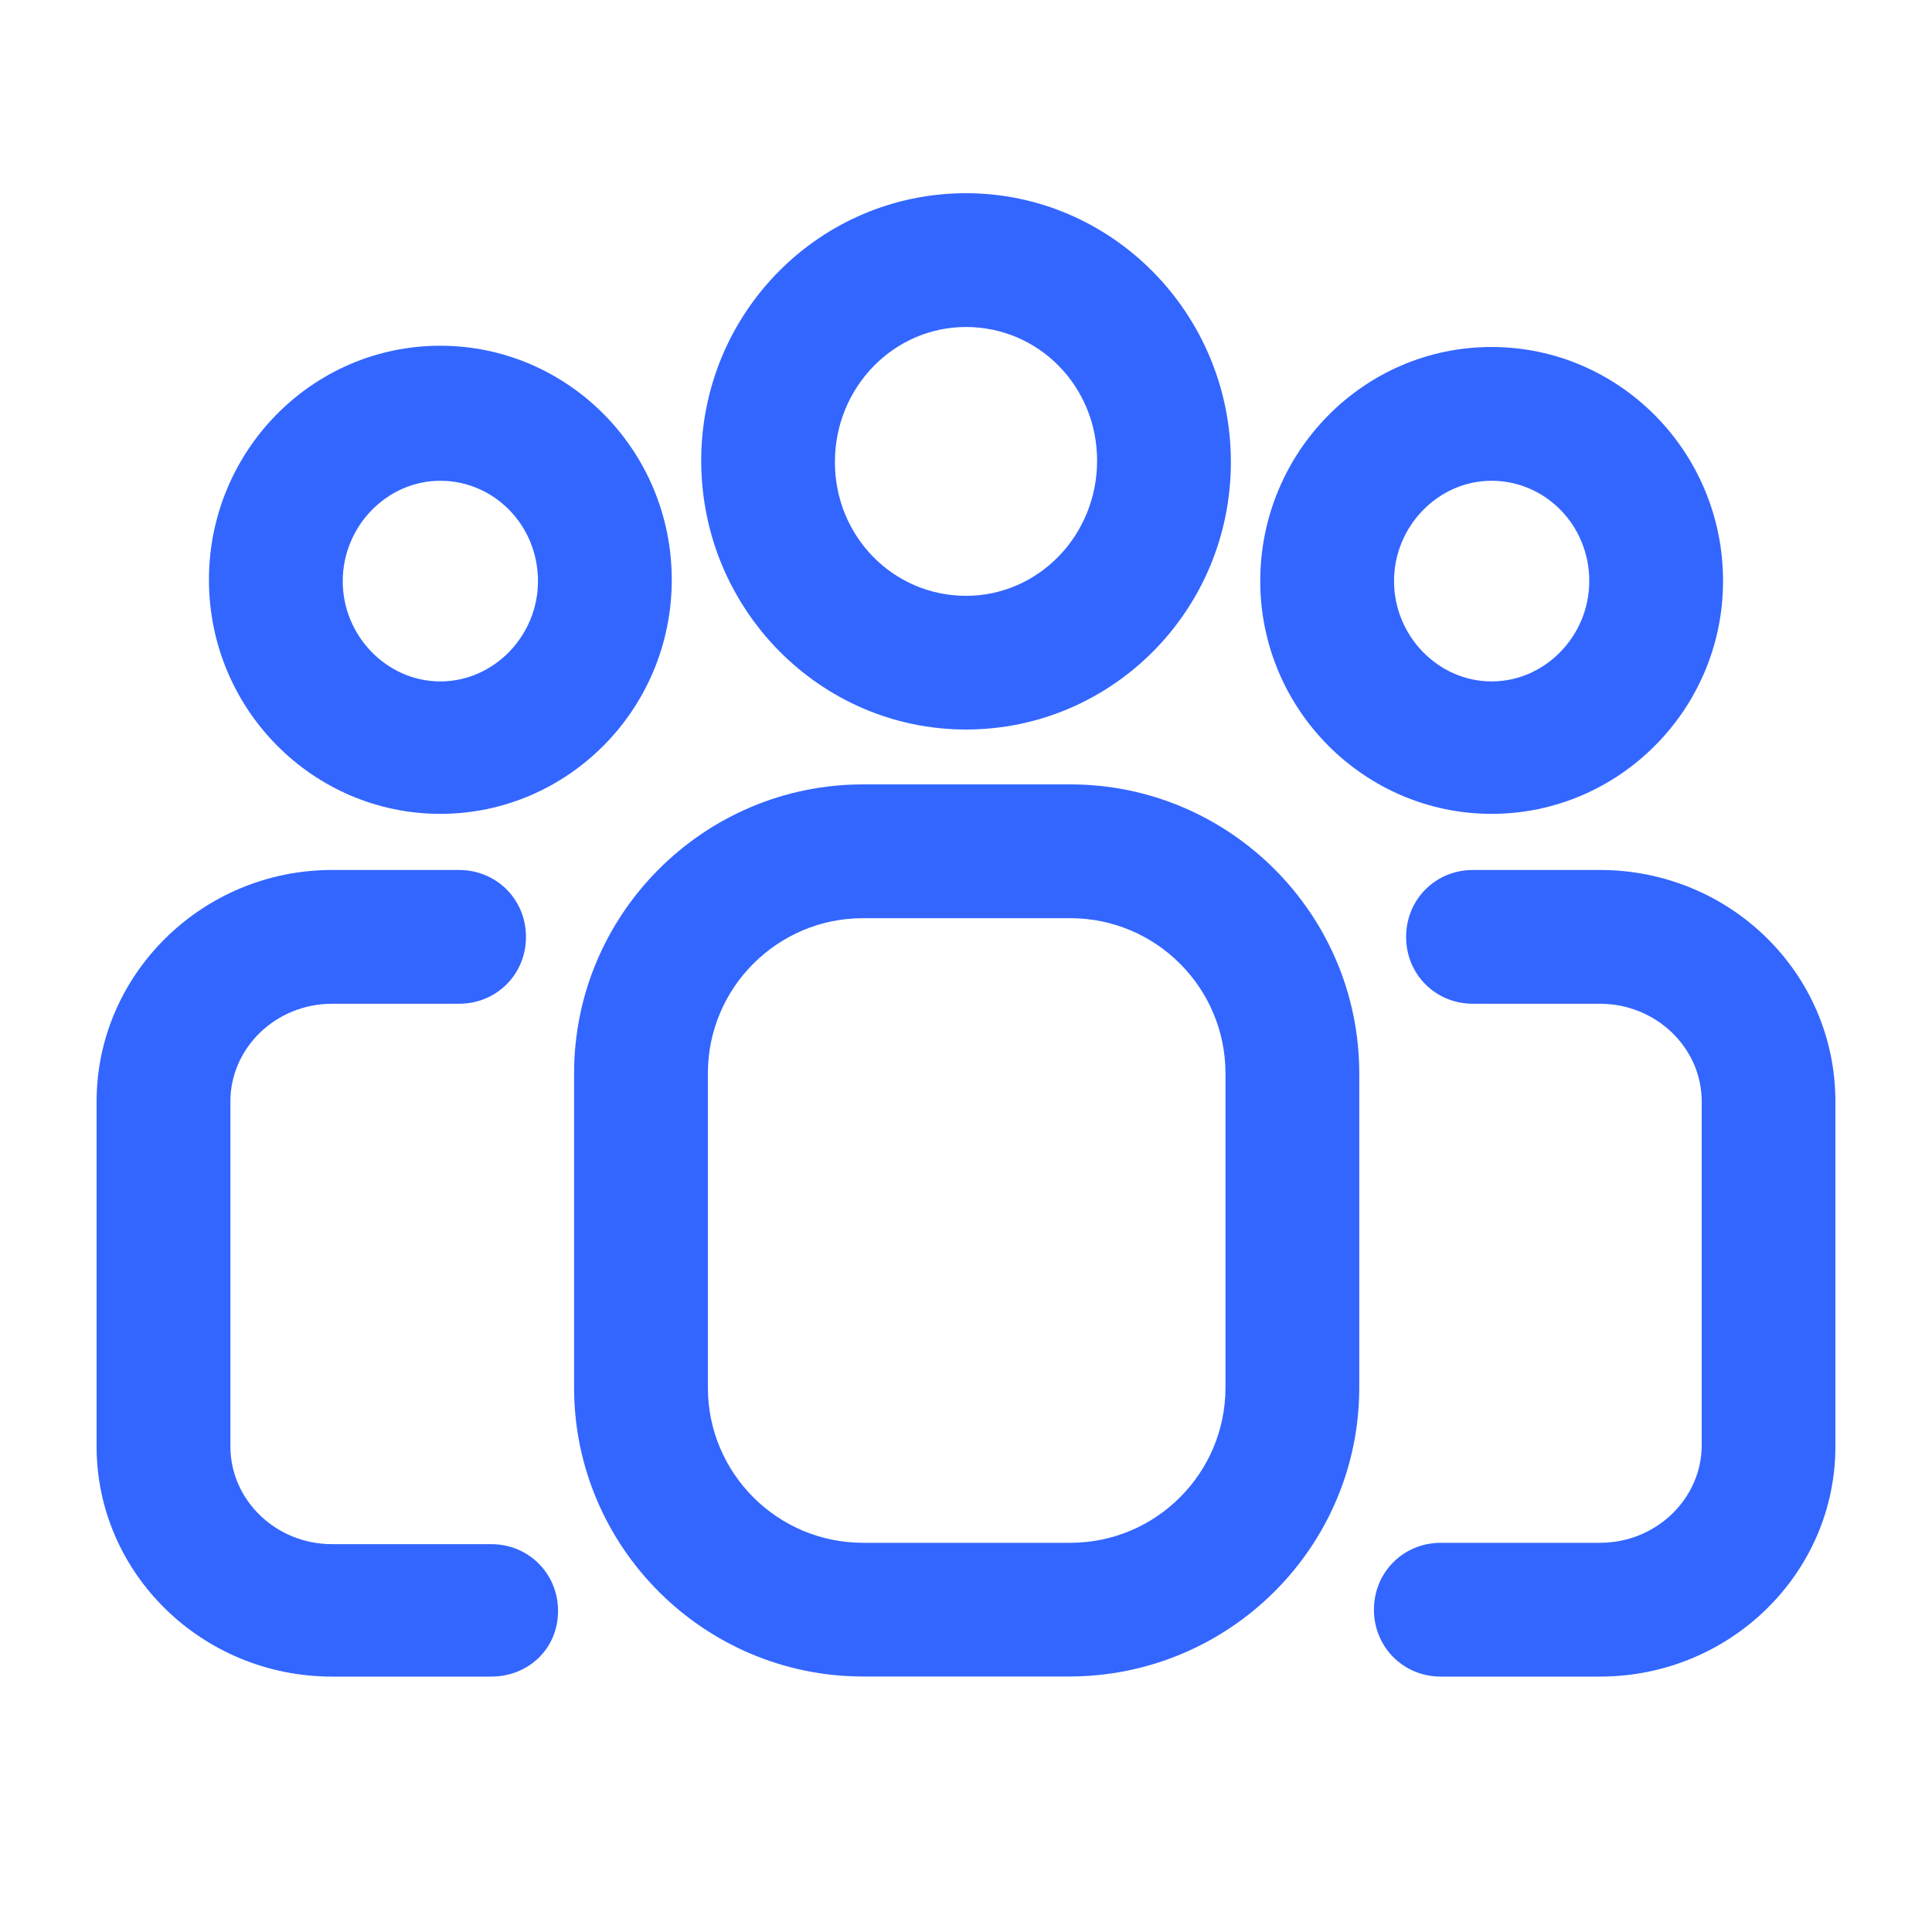 <svg width="20" height="20" viewBox="0 0 20 20" fill="none" xmlns="http://www.w3.org/2000/svg">
<g clip-path="url(#clip0_1668_655)">
<path d="M10 7.552C8.491 7.552 7.259 6.306 7.259 4.769C7.259 3.232 8.491 2 10 2C11.509 2 12.742 3.246 12.742 4.783C12.742 6.32 11.509 7.552 10 7.552ZM10 3.385C9.252 3.385 8.643 4.008 8.643 4.783C8.643 5.558 9.252 6.168 10 6.168C10.748 6.168 11.357 5.545 11.357 4.769C11.357 3.994 10.748 3.385 10 3.385Z" fill="#36f"/>
<path d="M11.066 17.355H8.934C7.286 17.355 5.943 16.012 5.943 14.365V11.111C5.943 9.463 7.286 8.12 8.934 8.12H11.08C12.728 8.12 14.071 9.463 14.071 11.111V14.365C14.071 16.012 12.728 17.355 11.066 17.355ZM8.934 9.505C8.048 9.505 7.328 10.225 7.328 11.111V14.365C7.328 15.251 8.048 15.971 8.934 15.971H11.08C11.966 15.971 12.686 15.251 12.686 14.365V11.111C12.686 10.225 11.966 9.505 11.08 9.505H8.934Z" fill="#36f"/>
<path d="M4.558 8.425C3.243 8.425 2.163 7.345 2.163 6.002C2.163 4.672 3.229 3.579 4.558 3.579C5.874 3.579 6.954 4.659 6.954 6.002C6.954 7.345 5.874 8.425 4.558 8.425ZM4.558 4.977C4.005 4.977 3.548 5.448 3.548 6.016C3.548 6.583 4.005 7.054 4.558 7.054C5.112 7.054 5.569 6.583 5.569 6.016C5.569 5.434 5.112 4.977 4.558 4.977Z" fill="#36f"/>
<path d="M5.085 17.356H3.437C2.094 17.356 1 16.289 1 14.974V11.402C1 10.086 2.094 9.006 3.437 9.006H4.752C5.14 9.006 5.445 9.311 5.445 9.699C5.445 10.086 5.14 10.391 4.752 10.391H3.437C2.855 10.391 2.385 10.848 2.385 11.402V14.974C2.385 15.528 2.855 15.985 3.437 15.985H5.085C5.472 15.985 5.777 16.289 5.777 16.677C5.777 17.065 5.472 17.356 5.085 17.356Z" fill="#36f"/>
<path d="M15.441 8.425C14.126 8.425 13.046 7.345 13.046 6.015C13.046 4.686 14.112 3.592 15.441 3.592C16.757 3.592 17.837 4.672 17.837 6.015C17.837 7.345 16.757 8.425 15.441 8.425ZM15.441 4.977C14.888 4.977 14.431 5.448 14.431 6.015C14.431 6.583 14.888 7.054 15.441 7.054C15.995 7.054 16.452 6.583 16.452 6.015C16.452 5.434 15.995 4.977 15.441 4.977Z" fill="#36f"/>
<path d="M16.563 17.356H14.915C14.528 17.356 14.223 17.051 14.223 16.663C14.223 16.276 14.528 15.971 14.915 15.971H16.563C17.145 15.971 17.616 15.514 17.616 14.96V11.402C17.616 10.848 17.145 10.391 16.563 10.391H15.248C14.86 10.391 14.556 10.086 14.556 9.699C14.556 9.311 14.86 9.006 15.248 9.006H16.563C17.906 9.006 19 10.072 19 11.402V14.974C19 16.289 17.906 17.356 16.563 17.356Z" fill="#36f"/>
</g>
<defs>
<clipPath id="clip0_1668_655">
<rect width="18" height="15.355" fill="white" transform="translate(1 2)"/>
</clipPath>
</defs>
</svg>
